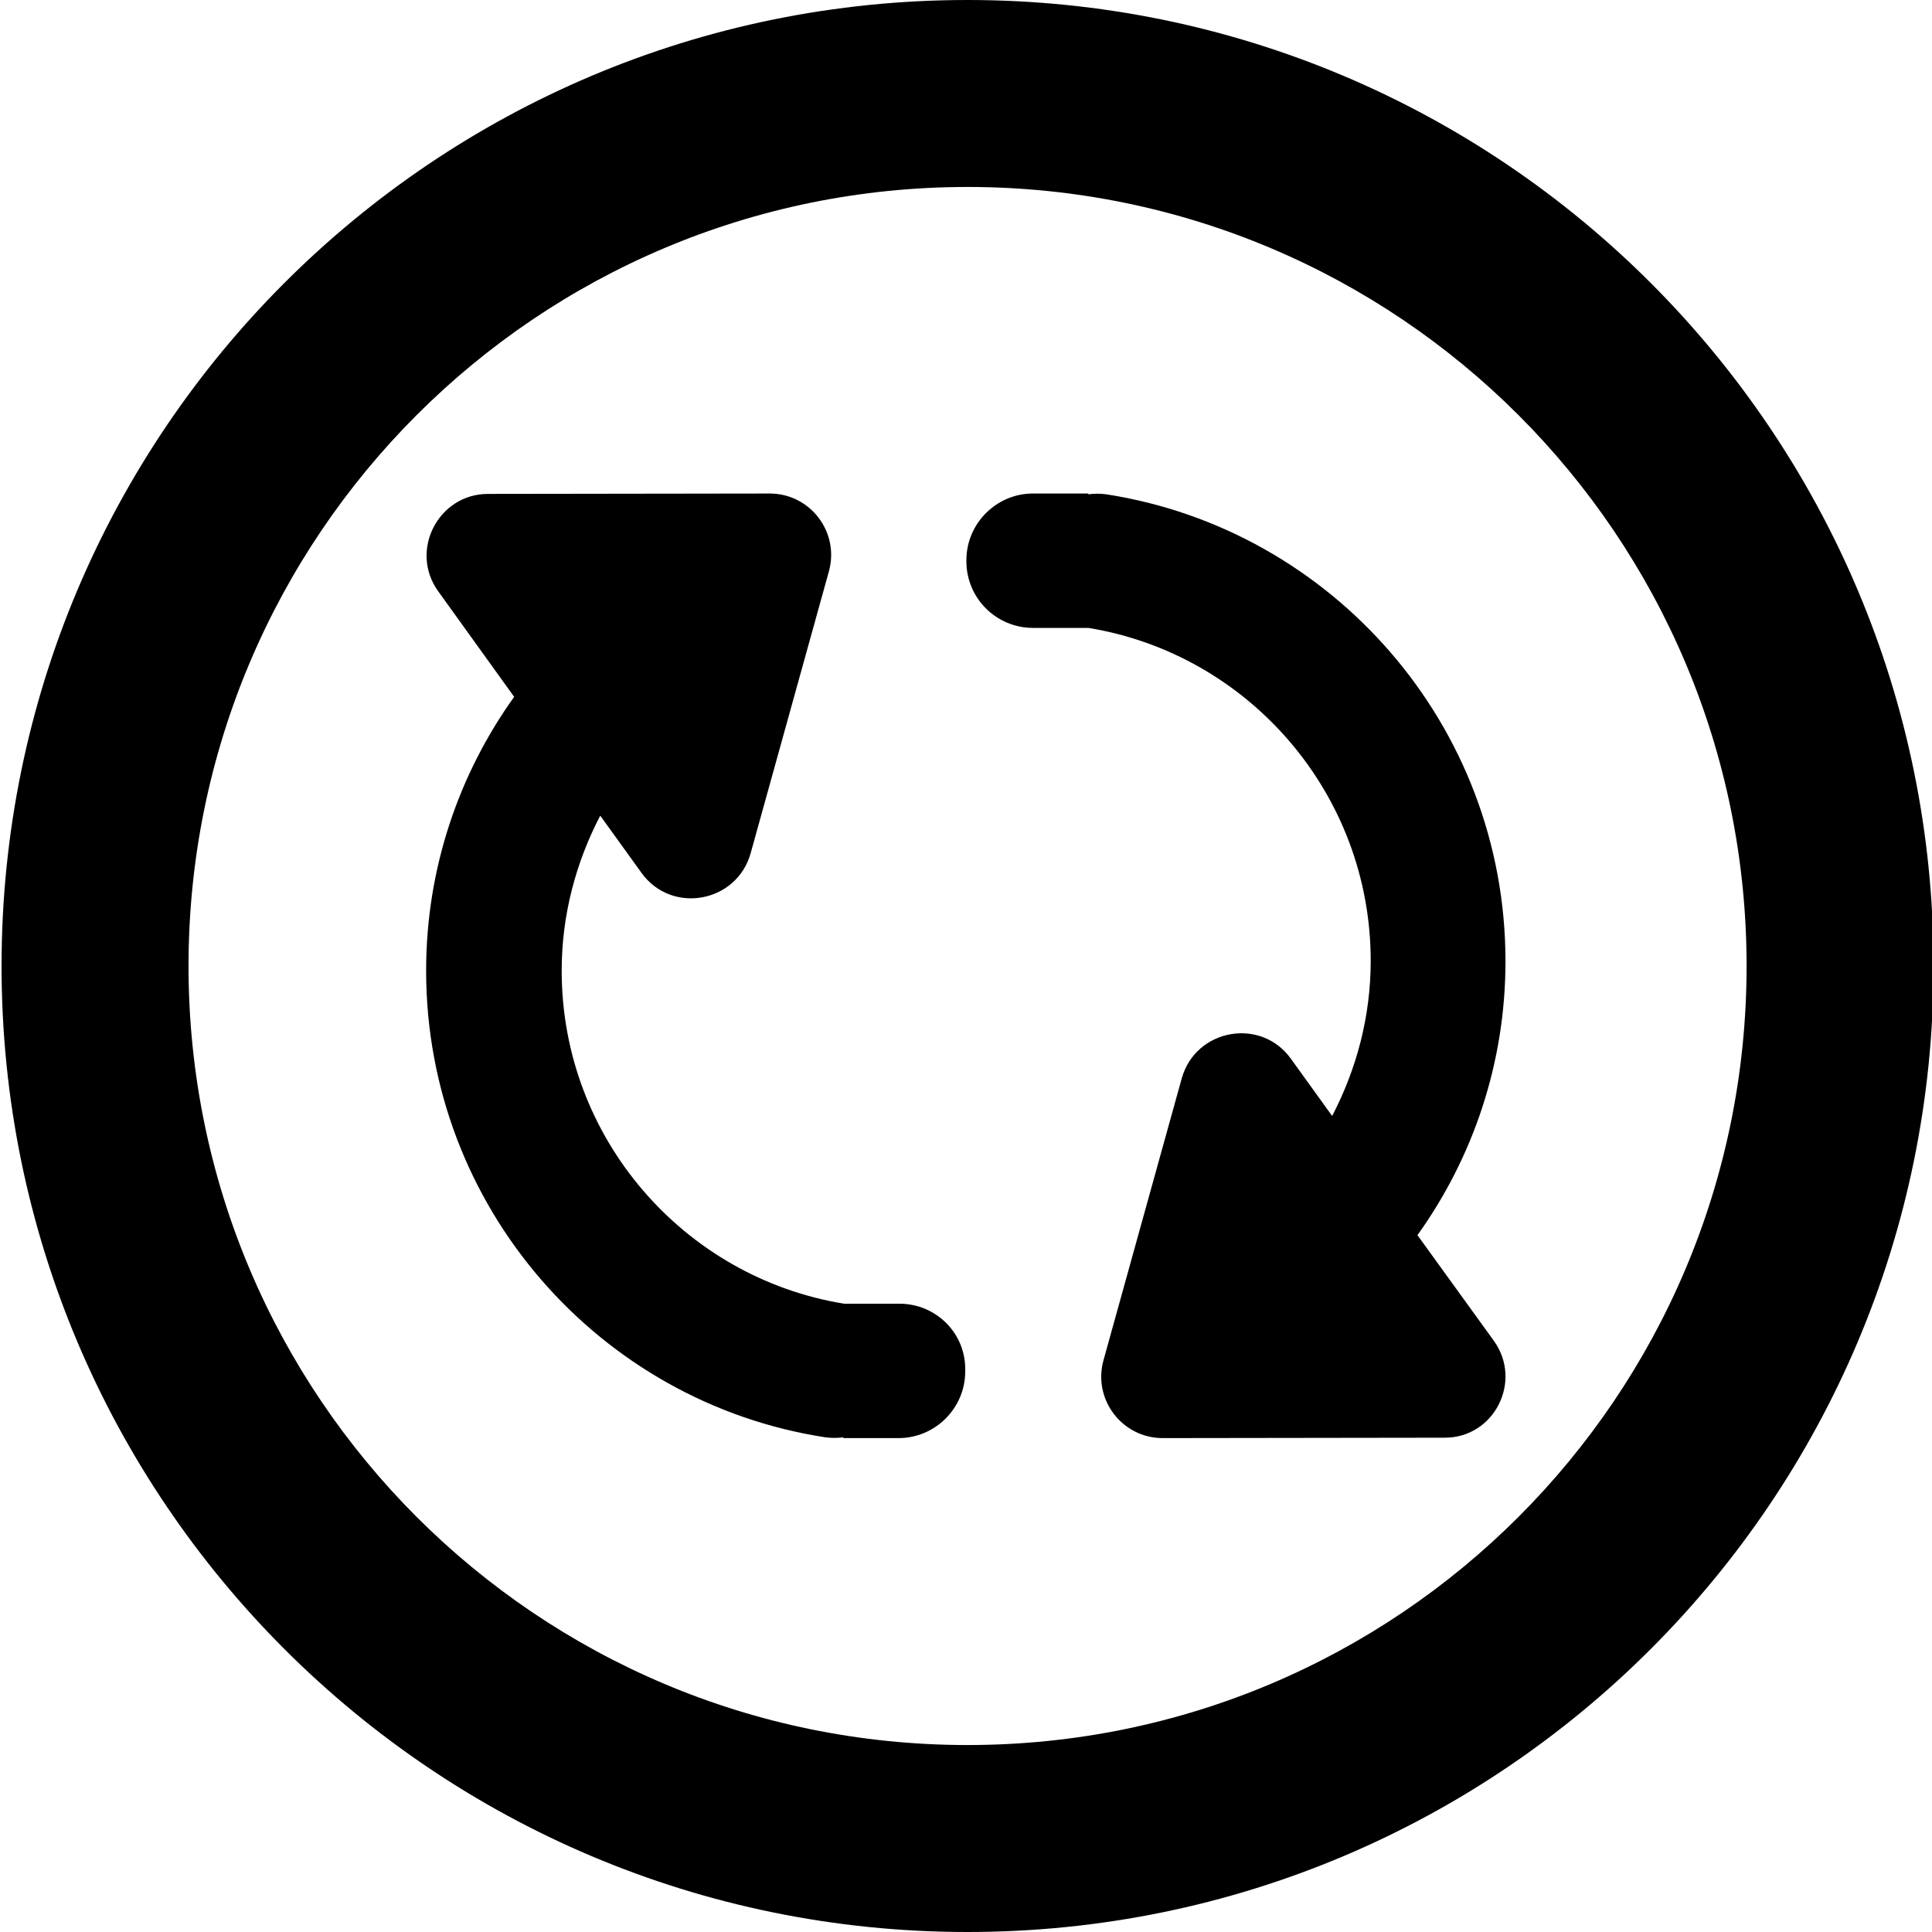 <?xml version="1.0" encoding="utf-8"?>
<!-- Generator: Adobe Illustrator 22.0.1, SVG Export Plug-In . SVG Version: 6.00 Build 0)  -->
<svg version="1.1" id="Слой_1" xmlns="http://www.w3.org/2000/svg" xmlns:xlink="http://www.w3.org/1999/xlink" x="0px" y="0px"
	 viewBox="0 0 496 496" style="enable-background:new 0 0 496 496;" xml:space="preserve">
<path d="M248.4,0c-137,0-248,111-248,248s111,248,248,248s248-111,248-248S385.4,0,248.4,0z M248.4,448c-110.5,0-200-89.5-200-200
	s89.5-200,200-200s200,89.5,200,200S358.9,448,248.4,448z M230.9,334.7h-14.2c-41.1-6.7-72.5-42.5-72.5-85.5
	c0-14.4,3.7-27.9,9.9-39.8l10.6,14.7c7.7,10.7,24.4,7.7,28-5l20.1-72.4c2.8-10.1-4.8-20-15.2-20l-72.3,0.1
	c-12.8,0-20.3,14.6-12.8,25l19.5,27.1c-14.2,19.8-22.6,44.1-22.6,70.3c0,60.6,44.5,110.9,102.5,119.8c1.6,0.2,3.1,0.2,4.6,0v0.2
	h14.2c9.4,0,17.1-7.7,17.1-17.1v-0.3C248,342.4,240.4,334.7,230.9,334.7L230.9,334.7z M383.5,344.2l-19.6-27.1
	c14.2-19.8,22.6-44.1,22.6-70.3c0-60.6-44.5-110.9-102.5-119.9c-1.6-0.2-3.1-0.2-4.6,0v-0.2h-14.2c-9.4,0-17.1,7.7-17.1,17.1v0.3
	c0,9.5,7.7,17.1,17.1,17.1h14.2c41.1,6.7,72.5,42.5,72.5,85.5c0,14.4-3.7,27.9-9.9,39.8l-10.6-14.7c-7.7-10.7-24.4-7.7-28,5
	l-20.1,72.4c-2.8,10.1,4.8,20,15.2,20l72.3-0.1C383.6,369.2,391,354.6,383.5,344.2L383.5,344.2z"/>
</svg>

